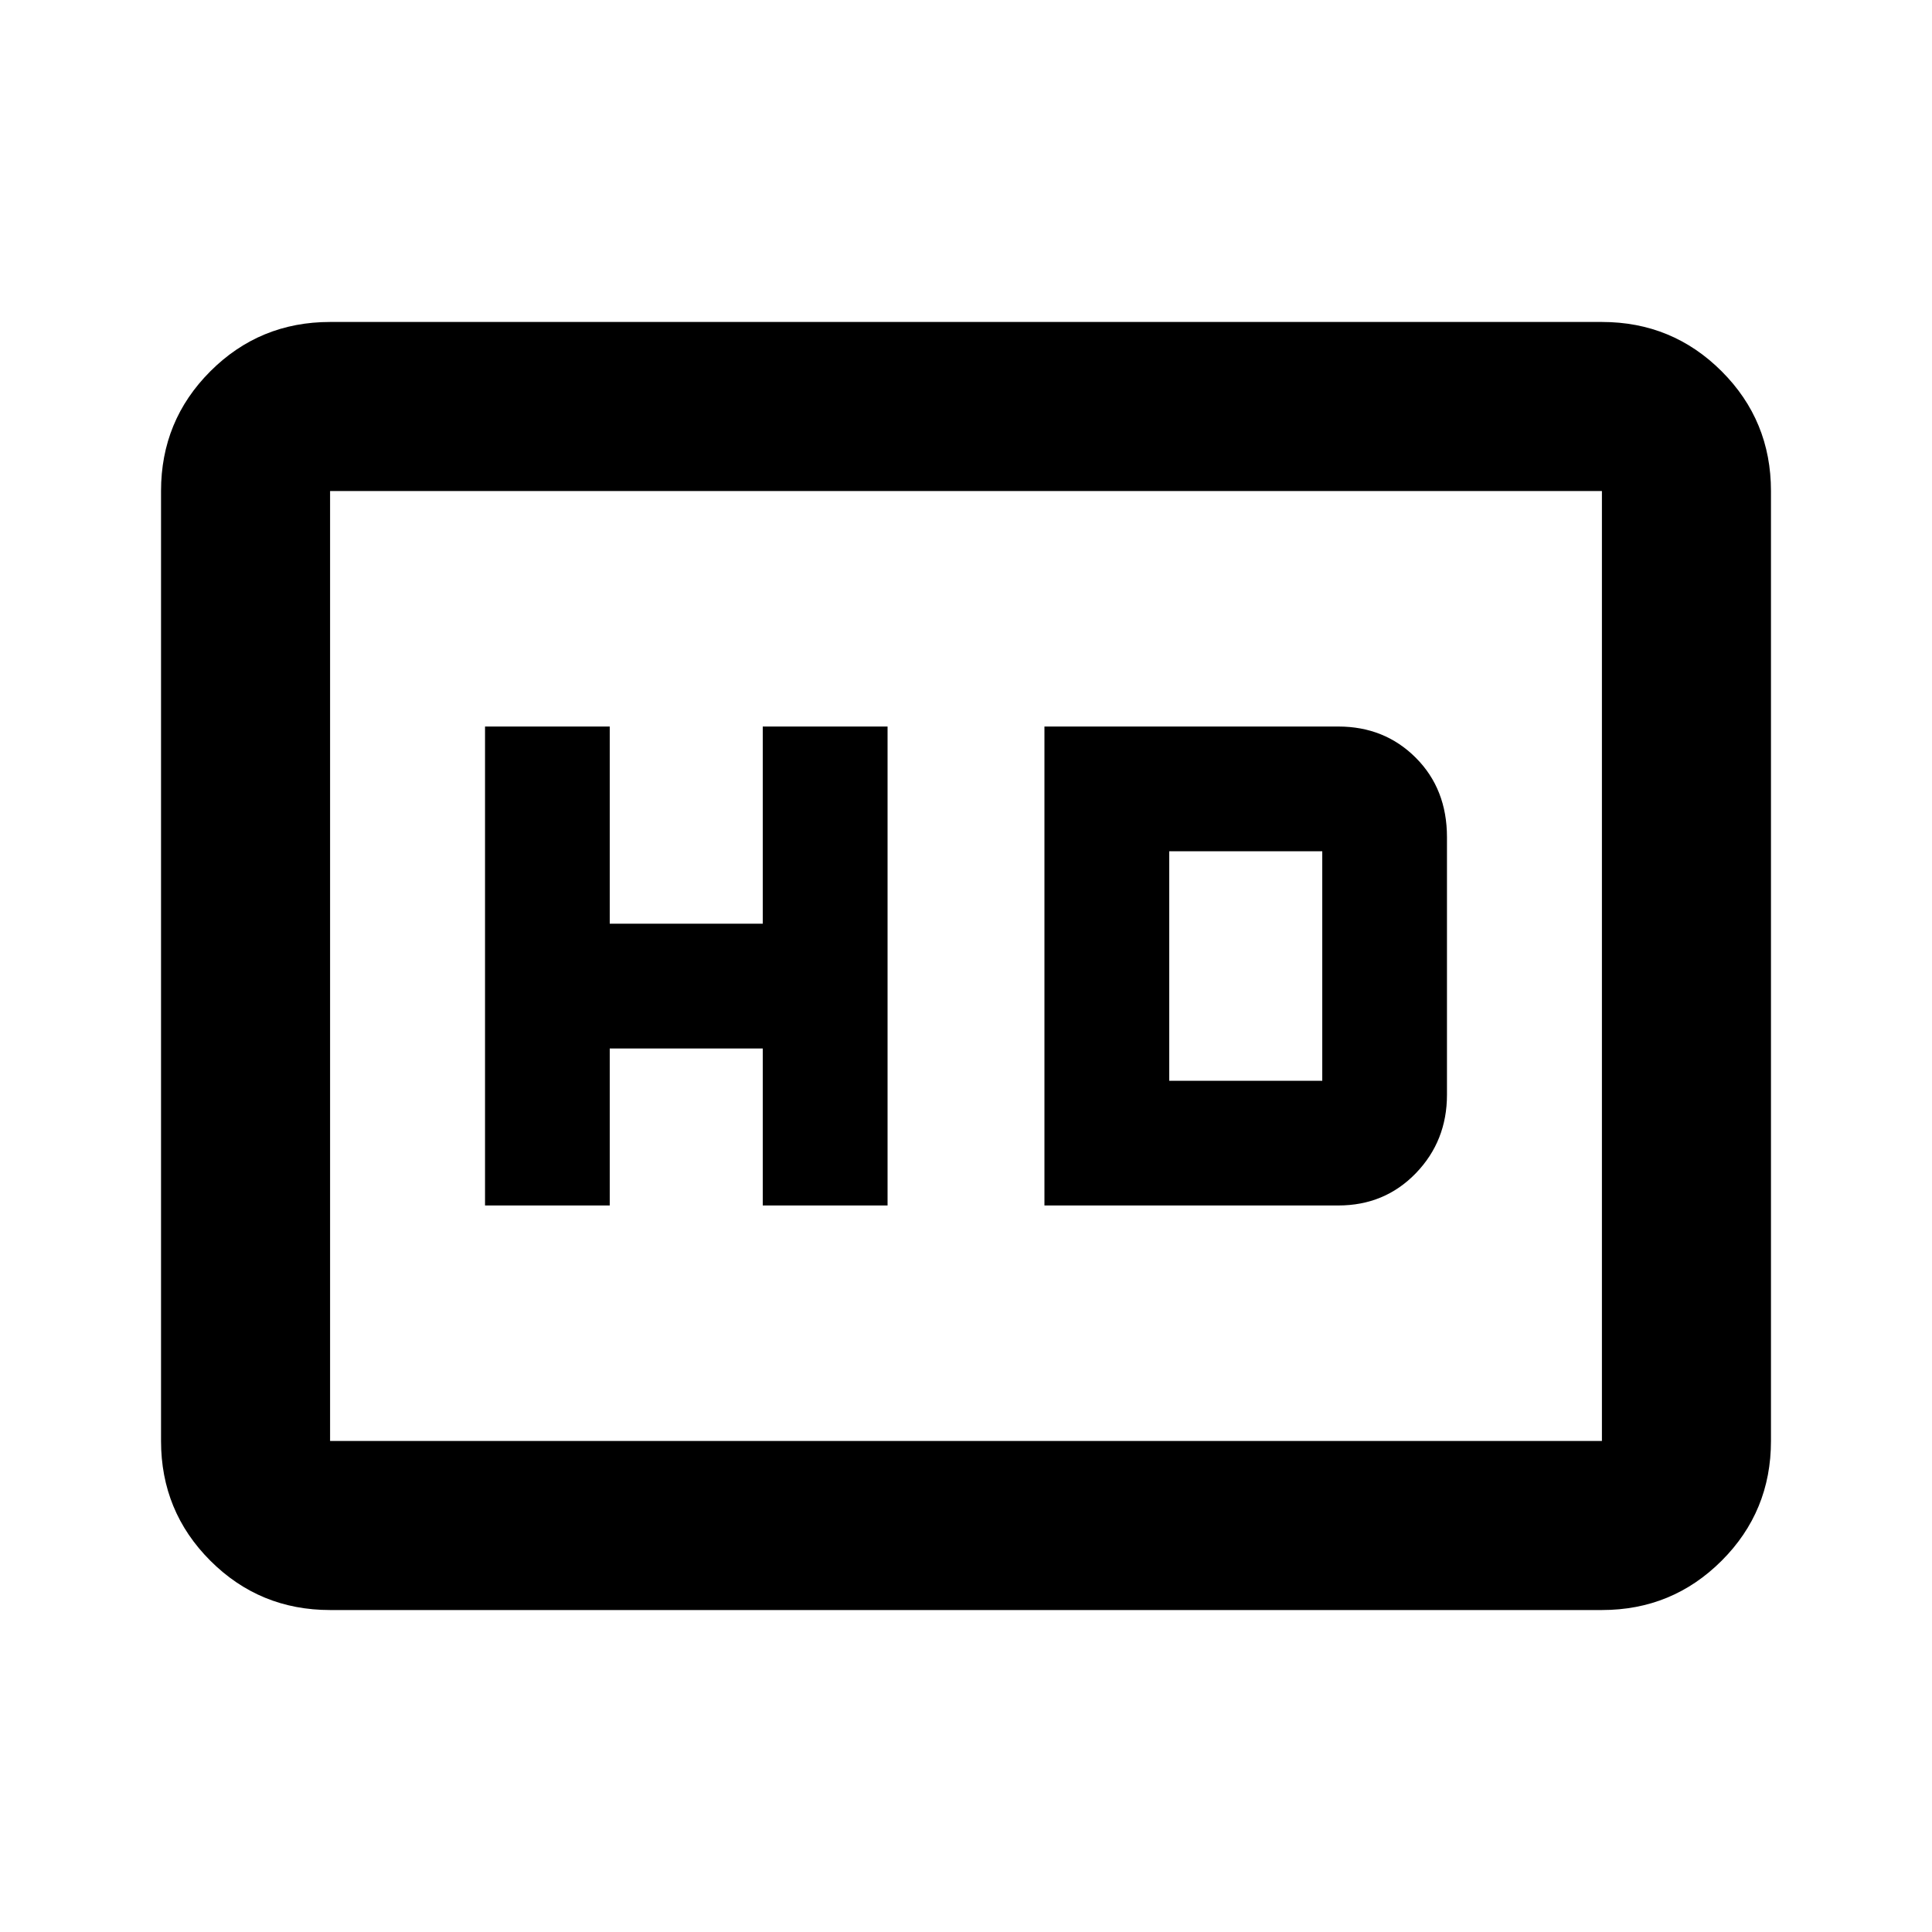 <svg xmlns="http://www.w3.org/2000/svg" viewBox="0 0 20 20"><path d="M5.021 12.479h1.291v-1.625h1.584v1.625h1.292V7.521H7.896v2.041H6.312V7.521H5.021Zm5.791 0h3.042q.479 0 .802-.333.323-.334.323-.813V8.667q0-.5-.323-.823-.323-.323-.802-.323h-3.042Zm1.292-1.291V8.812h1.584v2.376Zm-8.687 5.479q-.729 0-1.24-.511-.51-.51-.51-1.239V5.083q0-.729.51-1.239.511-.511 1.24-.511h13.166q.729 0 1.24.511.51.51.51 1.239v9.834q0 .729-.51 1.239-.511.511-1.24.511Zm0-11.584v9.834-9.834Zm13.166 9.834V5.083H3.417v9.834Z"/></svg>

